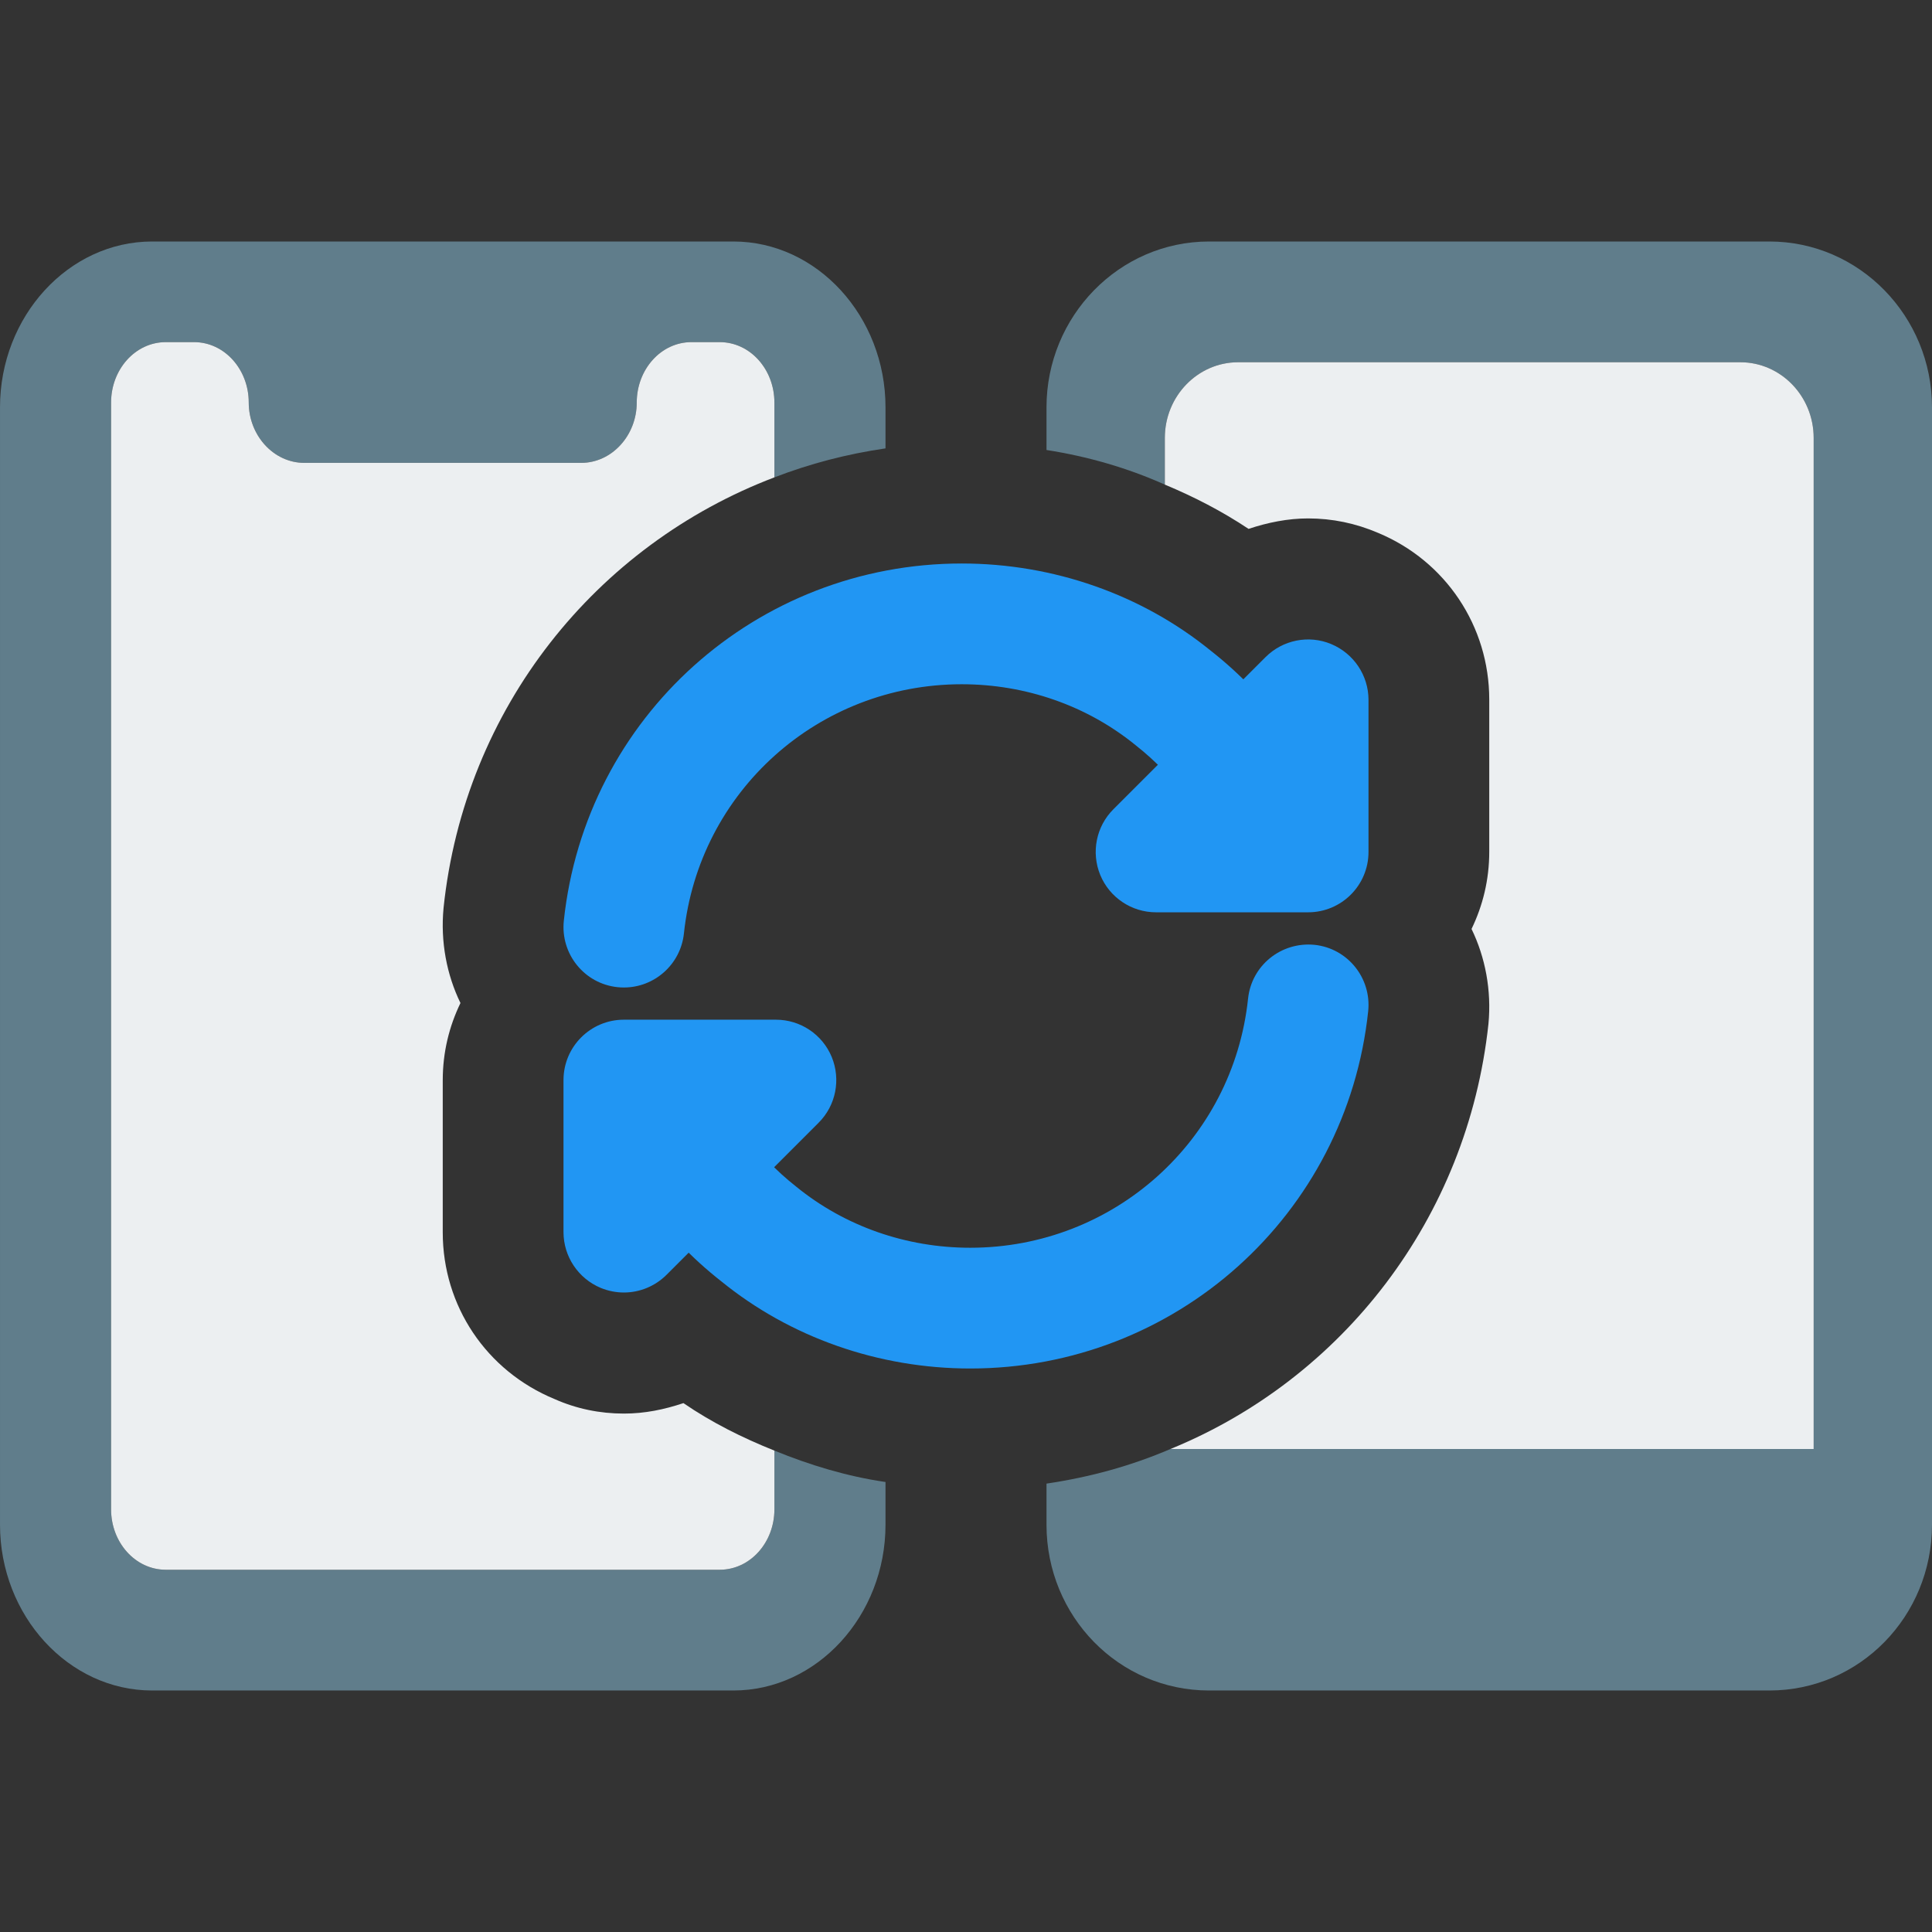 <svg id="color" enable-background="new 0 0 24 24" height="512" viewBox="0 0 24 24" width="512" xmlns="http://www.w3.org/2000/svg"><rect x="0" y="0" width="24" height="24" fill="#333333" stroke="none"/><path d="m24 5.06v13.88c0 1.14-.9 2.06-2.02 2.06h-6.96c-1.12 0-2.02-.92-2.02-2.06v-.51c.54-.08 1.05-.22 1.54-.43h7.99v-12.56c0-.52-.41-.94-.91-.94h-6.24c-.5 0-.91.42-.91.94v.58c-.47-.21-.96-.35-1.47-.43v-.53c0-1.13.9-2.06 2.02-2.06h6.96c1.12 0 2.02.93 2.02 2.06z" fill="#607d8b"/><path d="m22.53 5.44v12.56h-7.99c2.13-.87 3.69-2.86 3.95-5.28.04-.42-.04-.83-.21-1.18.14-.29.22-.61.22-.96v-1.89c0-.91-.54-1.72-1.38-2.07-.28-.12-.57-.18-.87-.18-.25 0-.5.05-.74.13-.33-.22-.68-.4-1.04-.55v-.58c0-.52.41-.94.91-.94h6.24c.5 0 .91.42.91.94z" fill="#eceff1"/><path d="m9.62 5.93v-.93c0-.41-.3-.75-.68-.75h-.35c-.38 0-.68.34-.68.75s-.31.75-.69.75h-3.44c-.38 0-.69-.34-.69-.75s-.3-.75-.68-.75h-.35c-.38 0-.68.34-.68.75v13.75c0 .41.3.75.68.75h6.88c.38 0 .68-.34.68-.75v-.73c.44.18.9.32 1.38.39v.53c0 1.13-.85 2.06-1.89 2.06h-7.22c-1.04 0-1.89-.93-1.89-2.06v-13.88c0-1.13.85-2.06 1.89-2.06h7.22c1.04 0 1.89.93 1.89 2.06v.51c-.48.07-.94.19-1.38.36z" fill="#607d8b"/><path d="m5.51 11.28c-.04.42.04.83.21 1.18-.14.29-.22.61-.22.96v1.89c0 .91.54 1.72 1.39 2.07.27.12.56.18.86.18.26 0 .5-.05.74-.13.35.24.73.43 1.13.59v.73c0 .41-.3.75-.68.75h-6.88c-.38 0-.68-.34-.68-.75v-13.75c0-.41.3-.75.68-.75h.35c.38 0 .68.34.68.75s.31.75.69.75h3.44c.38 0 .69-.34.69-.75s.3-.75.68-.75h.35c.38 0 .68.34.68.75v.93c-2.21.84-3.85 2.86-4.11 5.35z" fill="#eceff1"/><g fill="#2196f3"><path d="m16.25 11.333h-1.889c-.304 0-.577-.183-.693-.463-.115-.28-.052-.603.163-.817l1.889-1.889c.214-.215.538-.28.817-.163.28.117.463.39.463.693v1.889c0 .415-.336.75-.75.75z"/><path d="m7.751 12.267c-.026 0-.053-.001-.08-.004-.412-.043-.71-.413-.667-.825.268-2.53 2.393-4.438 4.943-4.438 1.139 0 2.238.386 3.098 1.087.719.564 1.267 1.331 1.574 2.207.137.391-.069.819-.46.956-.392.135-.819-.069-.956-.46-.212-.606-.591-1.136-1.095-1.532-.603-.492-1.367-.758-2.161-.758-1.78 0-3.265 1.331-3.451 3.096-.041.384-.366.671-.745.671z"/><path d="m12.053 17c-1.139 0-2.238-.386-3.098-1.087-.719-.564-1.267-1.331-1.574-2.207-.137-.391.069-.819.46-.956.391-.136.819.069.956.46.212.606.591 1.136 1.095 1.532.604.492 1.367.758 2.161.758 1.78 0 3.265-1.331 3.451-3.096.044-.411.41-.707.825-.667.412.043.71.413.667.825-.268 2.53-2.393 4.438-4.943 4.438z"/><path d="m7.75 16.056c-.097 0-.194-.019-.287-.057-.28-.117-.463-.39-.463-.693v-1.889c0-.414.336-.75.75-.75h1.889c.304 0 .577.183.693.463.115.28.052.603-.163.817l-1.889 1.889c-.143.143-.335.22-.53.22z"/></g></svg>
